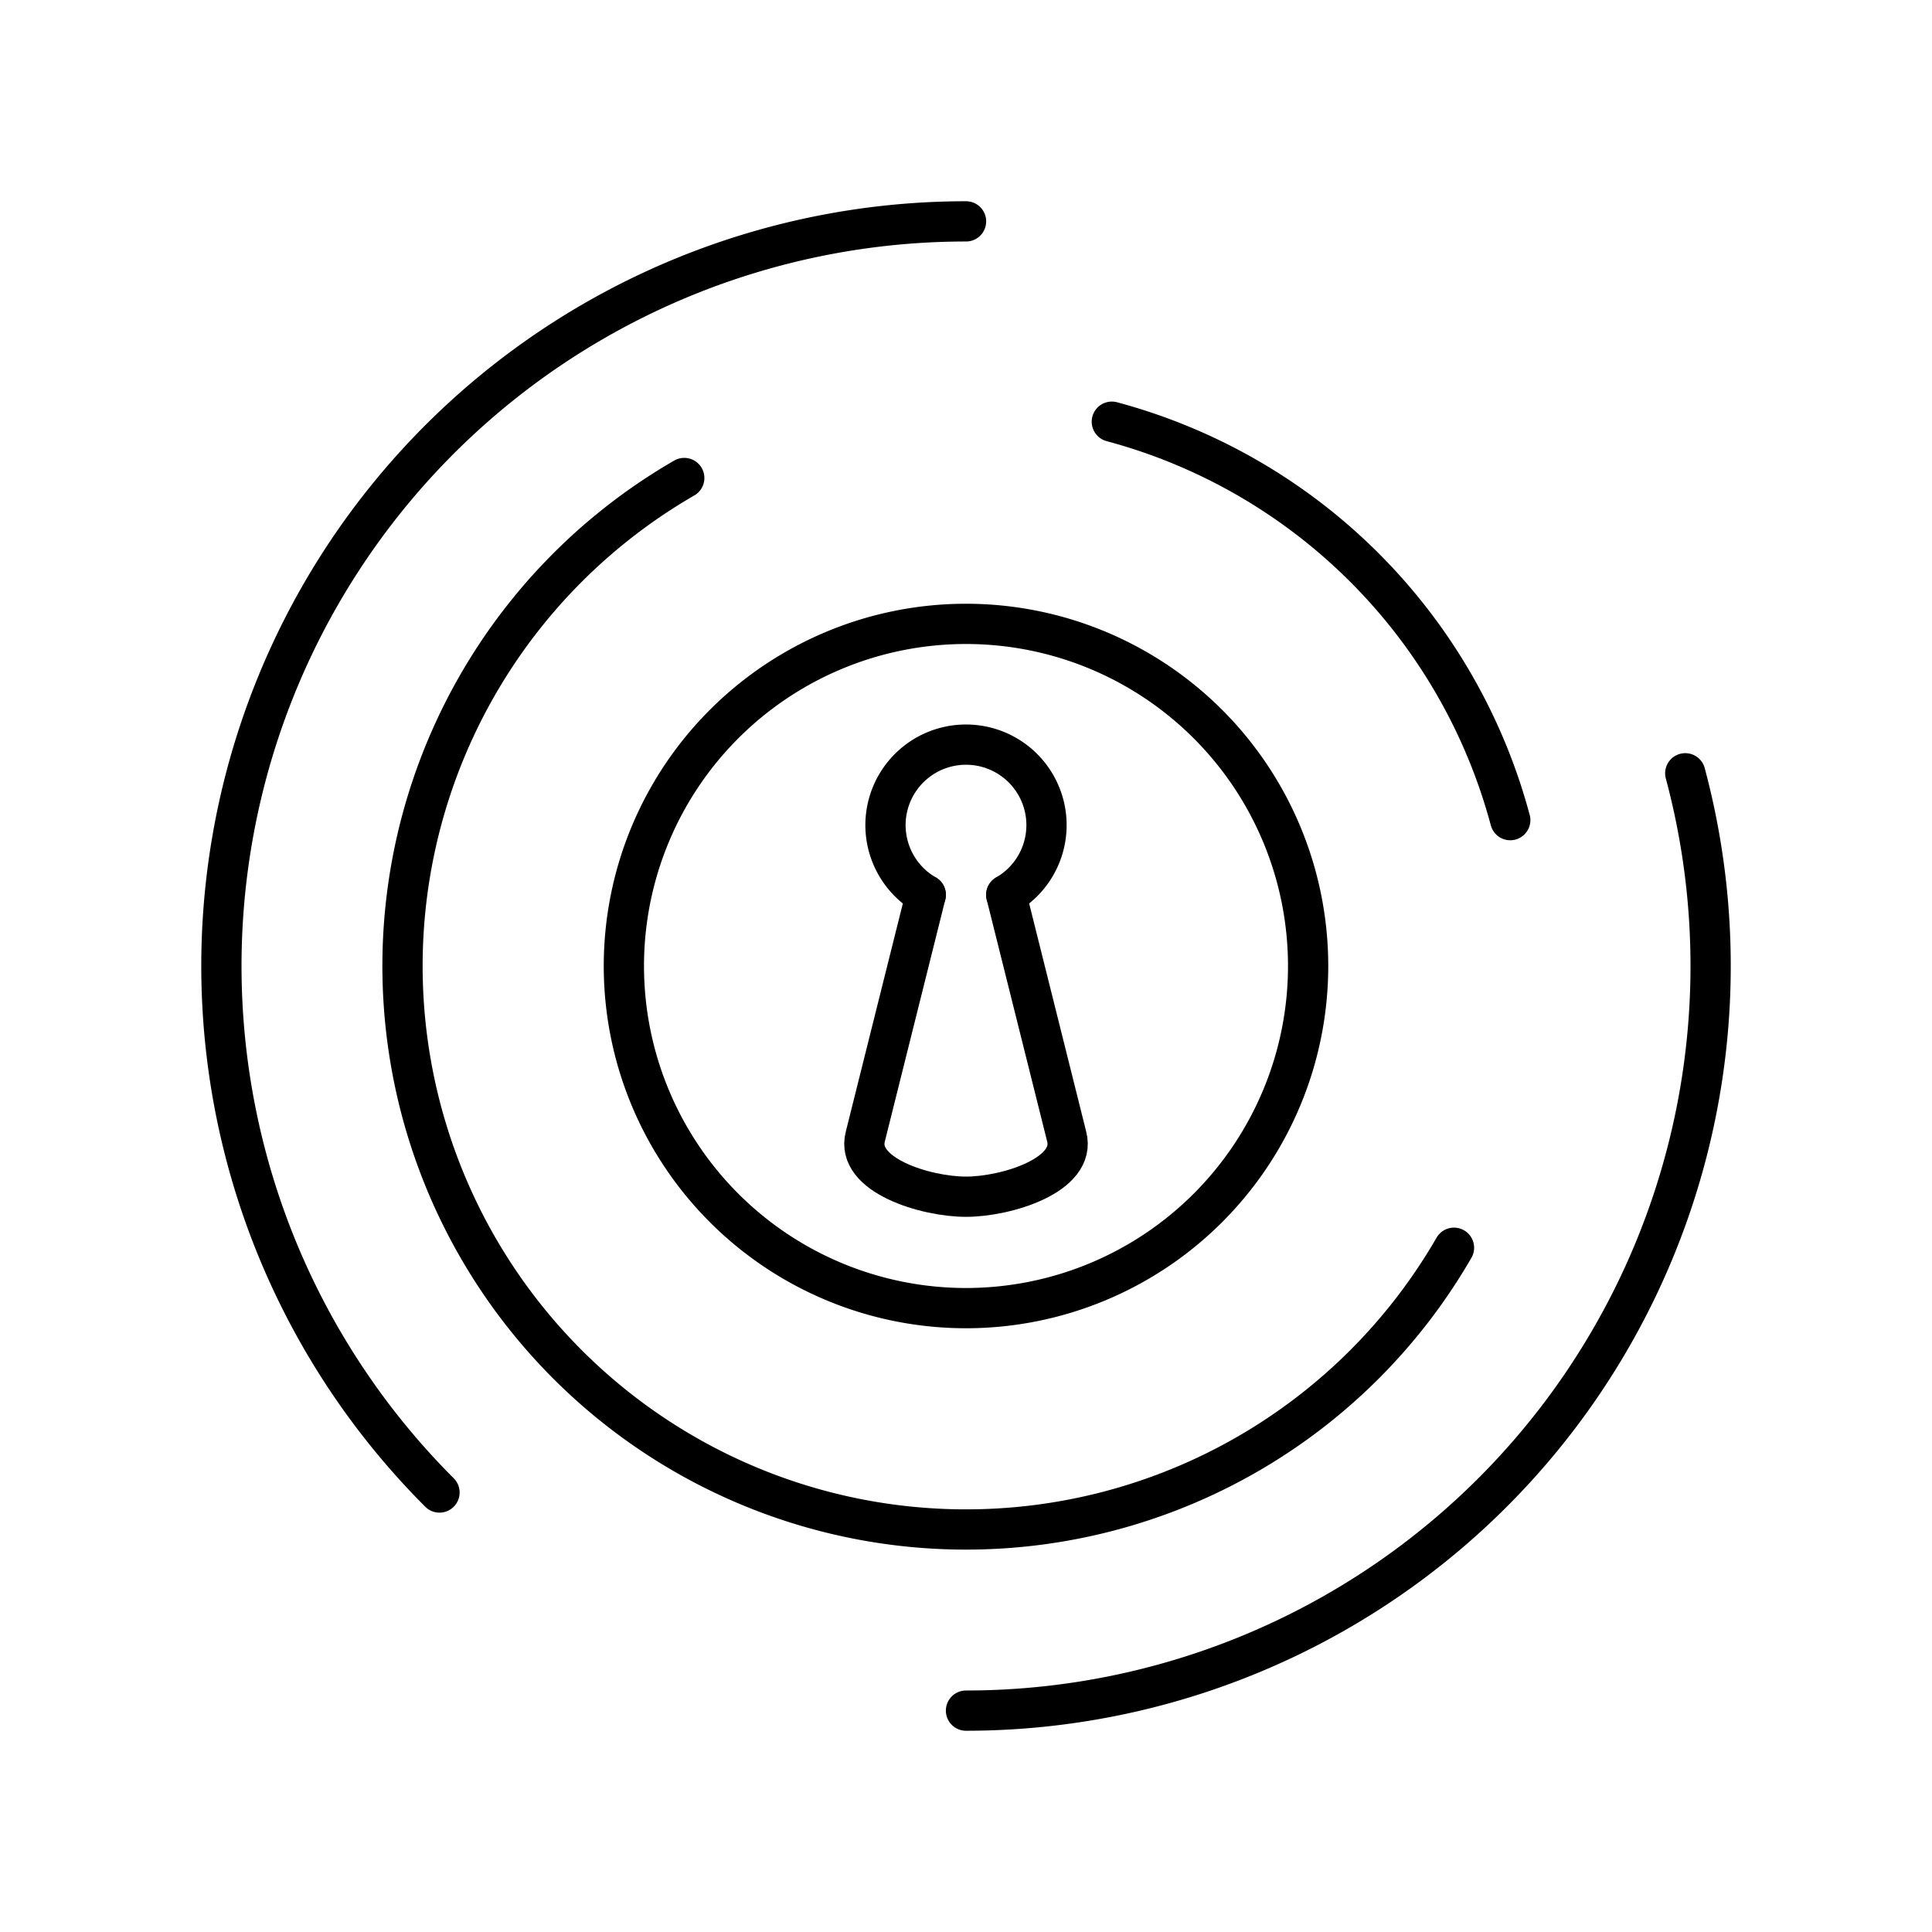 <svg version="1.1" viewBox="0 0 48 48" xml:space="preserve" xmlns="http://www.w3.org/2000/svg"><g fill="none" stroke="#000" stroke-linecap="round" stroke-linejoin="round"><path d="m36.124 31a14 14 0 0 1-14.555 6.787 14 14 0 0 1-11.356-11.356 14 14 0 0 1 6.787-14.555" style="paint-order:stroke fill markers"/><path d="m27.623 10.477a14 14 0 0 1 9.899 9.899" style="paint-order:stroke fill markers"/><path d="m32.5 24a8.5 8.5 0 0 1-8.5 8.5 8.5 8.5 0 0 1-8.5-8.5 8.5 8.5 0 0 1 8.5-8.5 8.5 8.5 0 0 1 8.5 8.5z" style="paint-order:stroke fill markers"/><path d="m23 22.232a2 2 0 0 1-0.932-2.25 2 2 0 0 1 1.932-1.482 2 2 0 0 1 1.932 1.482 2 2 0 0 1-0.932 2.25" style="paint-order:stroke fill markers"/><path d="m23 22.232-1.5 6c-0.258 0.964 1.499 1.5 2.5 1.5s2.759-0.537 2.5-1.5l-1.5-6" stroke-width="1"/><path d="m10.919 37.081a18.5 18.5 0 0 1-4.01-20.161 18.5 18.5 0 0 1 17.092-11.42" style="paint-order:stroke fill markers"/><path d="m41.87 19.212a18.5 18.5 0 0 1-3.193 16.05 18.5 18.5 0 0 1-14.677 7.238" style="paint-order:stroke fill markers"/></g></svg>
